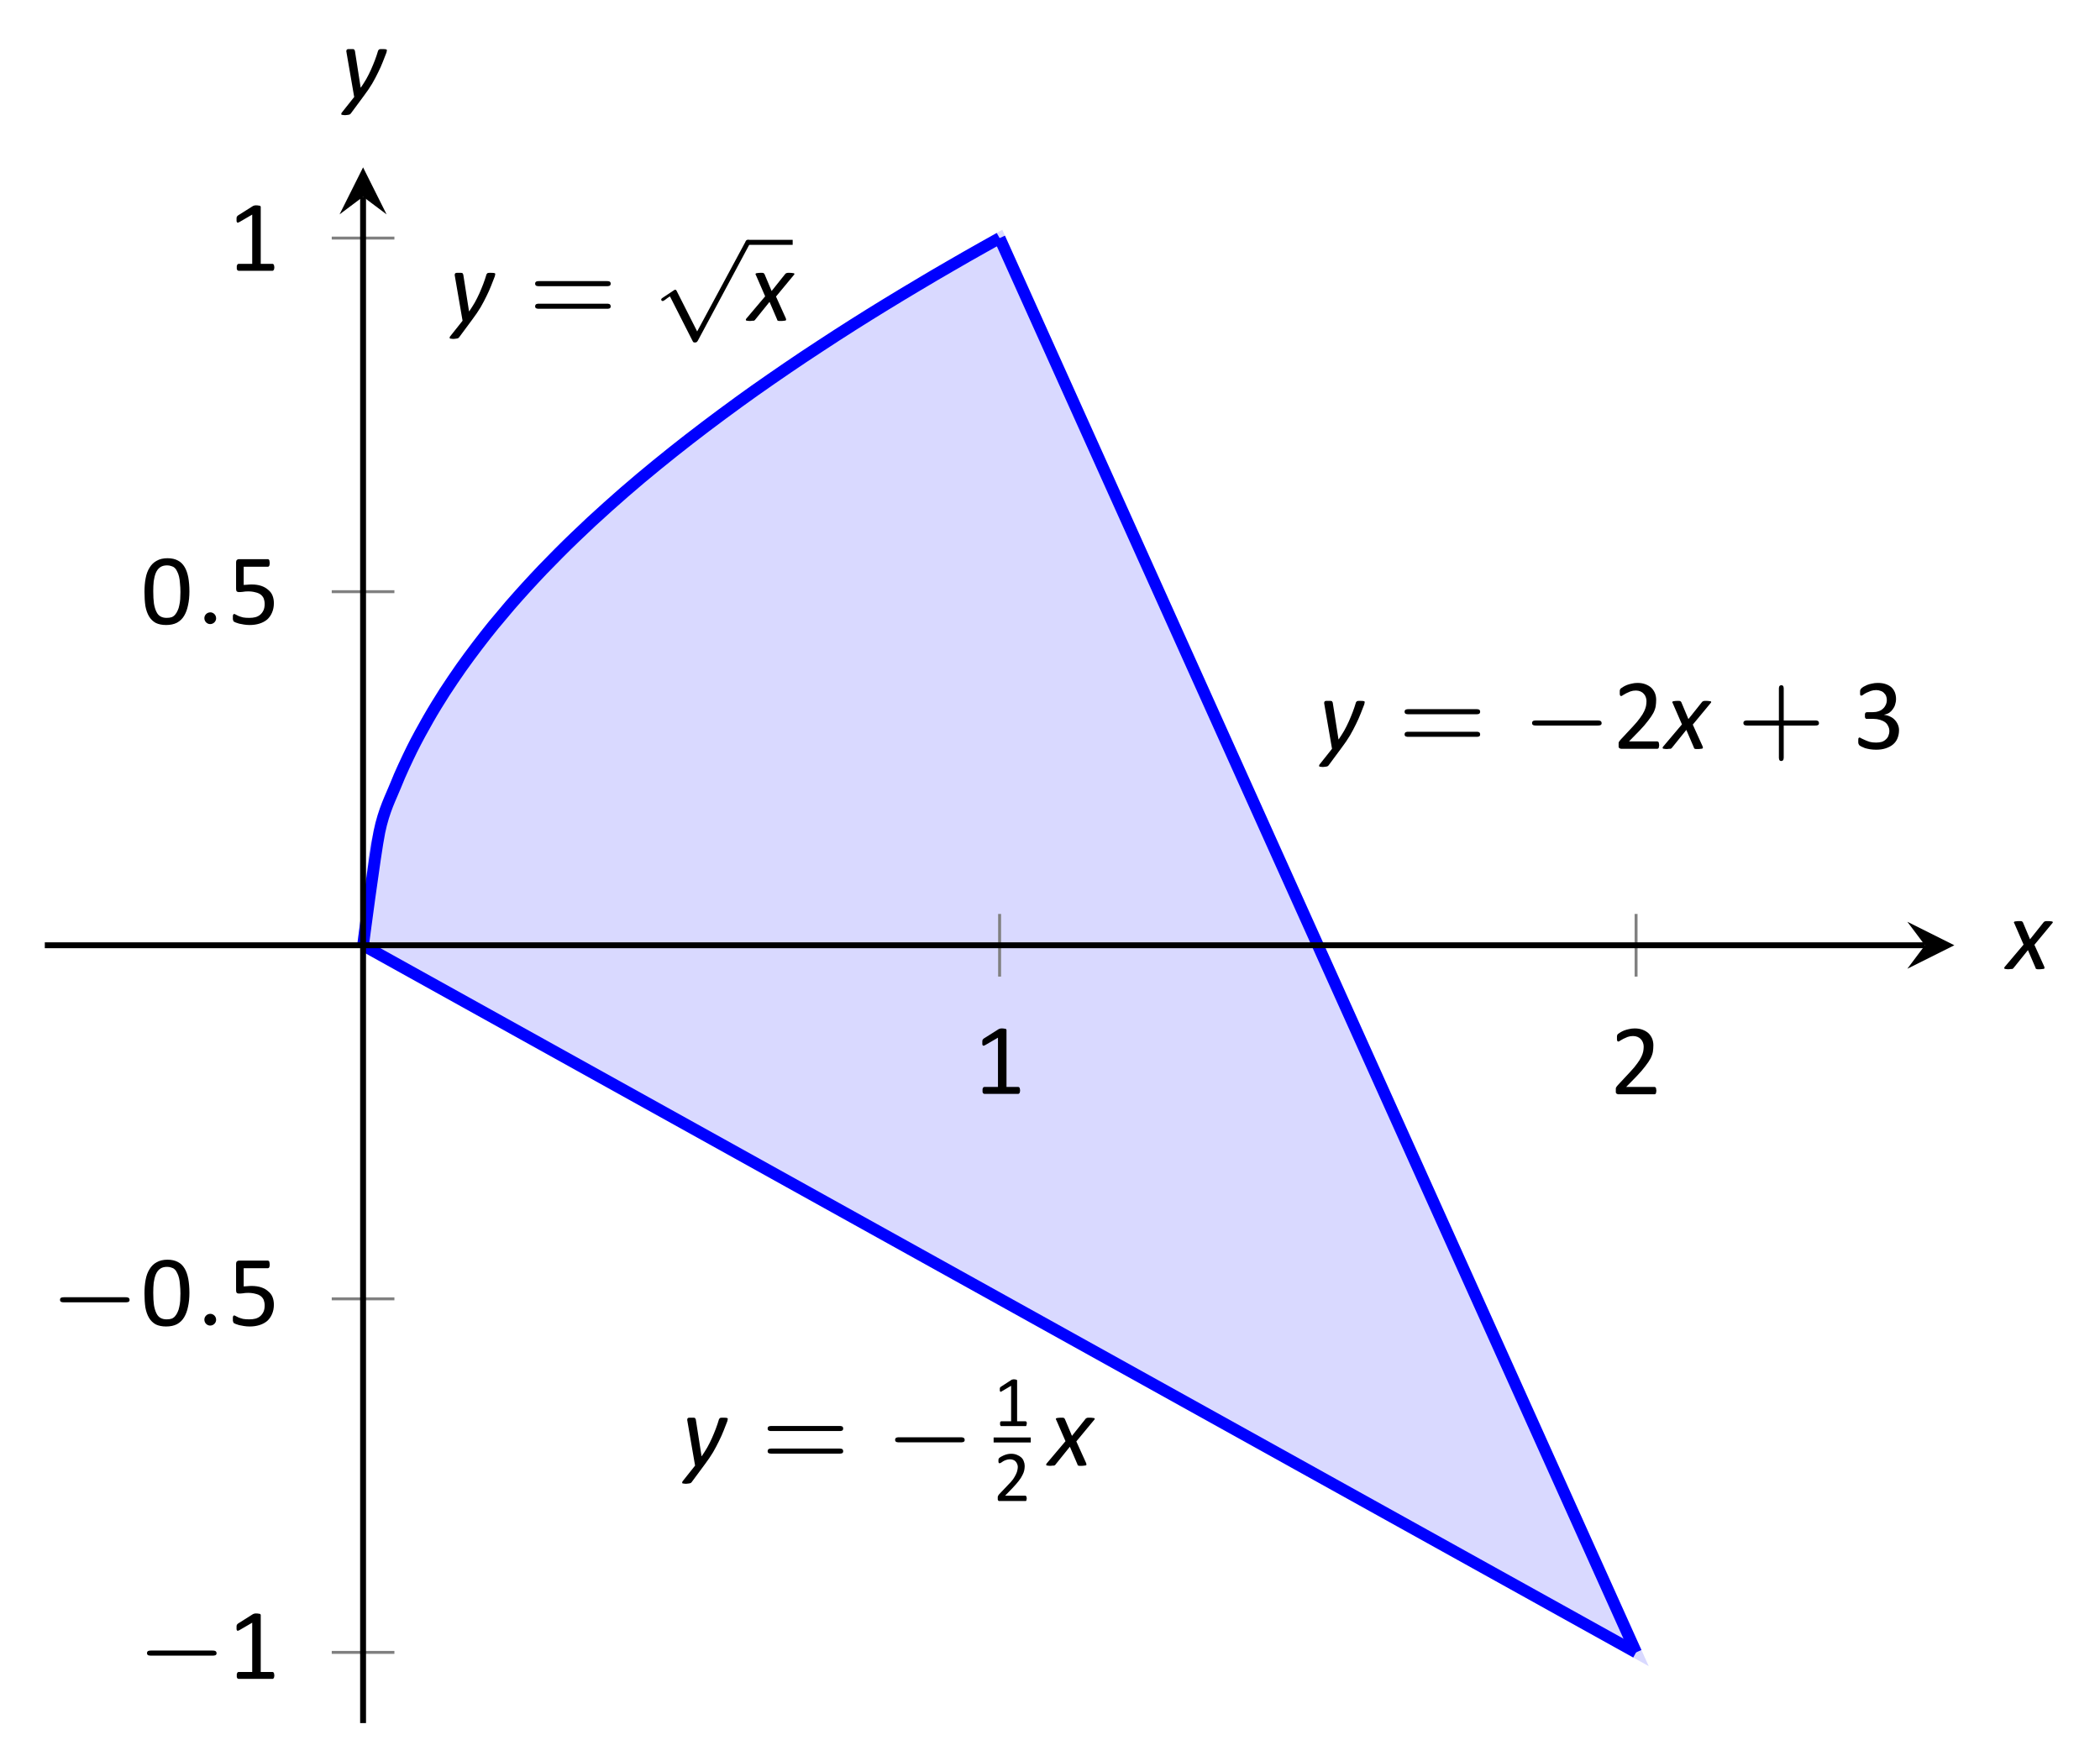 <?xml version="1.0" encoding="UTF-8"?>
<svg xmlns="http://www.w3.org/2000/svg" xmlns:xlink="http://www.w3.org/1999/xlink" width="142.43pt" height="118.05pt" viewBox="0 0 142.43 118.05" version="1.1">
<defs>
<g>
<symbol overflow="visible" id="glyph0-0">
<path style="stroke:none;" d="M 3.359 -4.406 L 3.359 0 L 0.188 0 L 0.188 -4.406 Z M 3.062 -0.281 L 3.062 -4.125 L 0.469 -4.125 L 0.469 -0.281 Z M 2.625 -3.062 C 2.625 -2.938 2.609 -2.816 2.578 -2.703 C 2.547 -2.586 2.488 -2.484 2.406 -2.391 C 2.332 -2.297 2.234 -2.219 2.109 -2.156 C 1.984 -2.094 1.832 -2.055 1.656 -2.047 L 1.531 -1.531 C 1.52 -1.508 1.5 -1.492 1.469 -1.484 C 1.438 -1.473 1.391 -1.469 1.328 -1.469 C 1.297 -1.469 1.266 -1.469 1.234 -1.469 C 1.211 -1.477 1.195 -1.484 1.188 -1.484 C 1.176 -1.484 1.164 -1.488 1.156 -1.5 C 1.156 -1.508 1.156 -1.52 1.156 -1.531 L 1.266 -2.172 C 1.273 -2.234 1.297 -2.273 1.328 -2.297 C 1.367 -2.328 1.414 -2.344 1.469 -2.344 L 1.484 -2.344 C 1.629 -2.344 1.742 -2.363 1.828 -2.406 C 1.922 -2.445 1.992 -2.5 2.047 -2.562 C 2.098 -2.633 2.133 -2.707 2.156 -2.781 C 2.176 -2.863 2.188 -2.941 2.188 -3.016 C 2.188 -3.078 2.176 -3.129 2.156 -3.172 C 2.145 -3.223 2.117 -3.266 2.078 -3.297 C 2.047 -3.336 2 -3.367 1.938 -3.391 C 1.875 -3.41 1.797 -3.422 1.703 -3.422 C 1.617 -3.422 1.539 -3.41 1.469 -3.391 C 1.395 -3.379 1.328 -3.363 1.266 -3.344 C 1.211 -3.32 1.172 -3.301 1.141 -3.281 C 1.109 -3.258 1.082 -3.25 1.062 -3.25 C 1.039 -3.25 1.023 -3.254 1.016 -3.266 C 1.016 -3.285 1.016 -3.312 1.016 -3.344 C 1.016 -3.352 1.016 -3.367 1.016 -3.391 C 1.016 -3.41 1.016 -3.43 1.016 -3.453 C 1.023 -3.484 1.035 -3.508 1.047 -3.531 C 1.055 -3.551 1.066 -3.566 1.078 -3.578 C 1.098 -3.598 1.129 -3.617 1.172 -3.641 C 1.223 -3.66 1.281 -3.68 1.344 -3.703 C 1.414 -3.723 1.488 -3.738 1.562 -3.75 C 1.633 -3.758 1.711 -3.766 1.797 -3.766 C 1.953 -3.766 2.082 -3.742 2.188 -3.703 C 2.289 -3.66 2.375 -3.602 2.438 -3.531 C 2.508 -3.469 2.555 -3.391 2.578 -3.297 C 2.609 -3.211 2.625 -3.133 2.625 -3.062 Z M 1.5 -1.031 C 1.5 -1.02 1.5 -1 1.5 -0.969 C 1.5 -0.945 1.492 -0.922 1.484 -0.891 C 1.473 -0.859 1.461 -0.828 1.453 -0.797 C 1.441 -0.773 1.426 -0.754 1.406 -0.734 C 1.383 -0.711 1.352 -0.695 1.312 -0.688 C 1.281 -0.676 1.238 -0.672 1.188 -0.672 C 1.133 -0.672 1.094 -0.676 1.062 -0.688 C 1.039 -0.695 1.02 -0.707 1 -0.719 C 0.988 -0.727 0.977 -0.742 0.969 -0.766 C 0.969 -0.785 0.969 -0.805 0.969 -0.828 C 0.969 -0.848 0.969 -0.867 0.969 -0.891 C 0.977 -0.922 0.984 -0.945 0.984 -0.969 C 0.992 -1 1.004 -1.023 1.016 -1.047 C 1.035 -1.078 1.051 -1.102 1.062 -1.125 C 1.082 -1.145 1.109 -1.16 1.141 -1.172 C 1.18 -1.18 1.234 -1.188 1.297 -1.188 C 1.336 -1.188 1.367 -1.18 1.391 -1.172 C 1.422 -1.172 1.441 -1.16 1.453 -1.141 C 1.473 -1.129 1.484 -1.113 1.484 -1.094 C 1.492 -1.082 1.5 -1.062 1.5 -1.031 Z M 0 1.344 Z M 0 1.344 "/>
</symbol>
<symbol overflow="visible" id="glyph0-1">
<path style="stroke:none;" d="M 3.172 -3.172 C 3.172 -3.148 3.164 -3.125 3.156 -3.094 C 3.156 -3.07 3.148 -3.047 3.141 -3.016 C 3.066 -2.816 2.984 -2.602 2.891 -2.375 C 2.805 -2.156 2.703 -1.922 2.578 -1.672 C 2.461 -1.43 2.328 -1.176 2.172 -0.906 C 2.016 -0.645 1.828 -0.367 1.609 -0.078 L 0.719 1.125 C 0.707 1.145 0.691 1.16 0.672 1.172 C 0.648 1.18 0.625 1.191 0.594 1.203 C 0.562 1.211 0.523 1.219 0.484 1.219 C 0.441 1.227 0.395 1.234 0.344 1.234 C 0.281 1.234 0.227 1.227 0.188 1.219 C 0.145 1.219 0.113 1.211 0.094 1.203 C 0.082 1.191 0.078 1.172 0.078 1.141 C 0.078 1.117 0.086 1.094 0.109 1.062 L 0.953 0 L 0.438 -2.984 C 0.438 -3.016 0.43 -3.039 0.422 -3.062 C 0.422 -3.082 0.422 -3.102 0.422 -3.125 C 0.422 -3.145 0.426 -3.164 0.438 -3.188 C 0.445 -3.207 0.461 -3.223 0.484 -3.234 C 0.504 -3.242 0.531 -3.25 0.562 -3.25 C 0.602 -3.25 0.656 -3.25 0.719 -3.25 C 0.77 -3.25 0.812 -3.25 0.844 -3.25 C 0.883 -3.25 0.914 -3.242 0.938 -3.234 C 0.957 -3.223 0.969 -3.207 0.969 -3.188 C 0.977 -3.176 0.988 -3.16 1 -3.141 L 1.391 -0.641 L 1.406 -0.641 C 1.539 -0.836 1.664 -1.035 1.781 -1.234 C 1.895 -1.441 2 -1.648 2.094 -1.859 C 2.188 -2.066 2.273 -2.281 2.359 -2.5 C 2.441 -2.719 2.516 -2.938 2.578 -3.156 C 2.586 -3.164 2.598 -3.176 2.609 -3.188 C 2.617 -3.207 2.633 -3.223 2.656 -3.234 C 2.688 -3.242 2.723 -3.25 2.766 -3.25 C 2.805 -3.25 2.852 -3.25 2.906 -3.25 C 3.008 -3.25 3.078 -3.242 3.109 -3.234 C 3.148 -3.223 3.172 -3.203 3.172 -3.172 Z M 3.172 -3.172 "/>
</symbol>
<symbol overflow="visible" id="glyph0-2">
<path style="stroke:none;" d="M 1.891 -1.641 L 2.562 -0.156 C 2.57 -0.125 2.578 -0.094 2.578 -0.062 C 2.578 -0.039 2.562 -0.023 2.531 -0.016 C 2.508 -0.004 2.473 0 2.422 0 C 2.379 0.008 2.328 0.016 2.266 0.016 C 2.203 0.016 2.148 0.016 2.109 0.016 C 2.078 0.016 2.051 0.008 2.031 0 C 2.008 -0.008 1.992 -0.02 1.984 -0.031 C 1.973 -0.039 1.969 -0.055 1.969 -0.078 L 1.453 -1.281 L 0.484 -0.078 C 0.473 -0.055 0.457 -0.039 0.438 -0.031 C 0.426 -0.02 0.406 -0.008 0.375 0 C 0.352 0 0.32 0 0.281 0 C 0.238 0.008 0.18 0.016 0.109 0.016 C 0.047 0.016 -0.004 0.008 -0.047 0 C -0.086 0 -0.113 -0.004 -0.125 -0.016 C -0.145 -0.023 -0.156 -0.039 -0.156 -0.062 C -0.156 -0.082 -0.145 -0.109 -0.125 -0.141 L 1.156 -1.656 L 0.531 -3.094 C 0.508 -3.125 0.5 -3.148 0.5 -3.172 C 0.508 -3.191 0.523 -3.207 0.547 -3.219 C 0.566 -3.227 0.598 -3.234 0.641 -3.234 C 0.68 -3.242 0.738 -3.25 0.812 -3.25 C 0.875 -3.25 0.922 -3.25 0.953 -3.25 C 0.992 -3.25 1.023 -3.242 1.047 -3.234 C 1.066 -3.223 1.078 -3.211 1.078 -3.203 C 1.086 -3.191 1.098 -3.18 1.109 -3.172 L 1.594 -2.016 L 2.516 -3.172 C 2.523 -3.18 2.535 -3.191 2.547 -3.203 C 2.566 -3.211 2.586 -3.223 2.609 -3.234 C 2.629 -3.242 2.66 -3.25 2.703 -3.25 C 2.742 -3.25 2.789 -3.25 2.844 -3.25 C 2.914 -3.25 2.973 -3.242 3.016 -3.234 C 3.055 -3.234 3.086 -3.227 3.109 -3.219 C 3.129 -3.207 3.141 -3.191 3.141 -3.172 C 3.141 -3.148 3.125 -3.125 3.094 -3.094 Z M 1.891 -1.641 "/>
</symbol>
<symbol overflow="visible" id="glyph1-0">
<path style="stroke:none;" d=""/>
</symbol>
<symbol overflow="visible" id="glyph1-1">
<path style="stroke:none;" d="M 5.359 -2.344 C 5.453 -2.344 5.609 -2.344 5.609 -2.516 C 5.609 -2.688 5.453 -2.688 5.359 -2.688 L 0.75 -2.688 C 0.656 -2.688 0.484 -2.688 0.484 -2.516 C 0.484 -2.344 0.641 -2.344 0.75 -2.344 Z M 5.359 -0.812 C 5.453 -0.812 5.609 -0.812 5.609 -0.969 C 5.609 -1.156 5.453 -1.156 5.359 -1.156 L 0.75 -1.156 C 0.641 -1.156 0.484 -1.156 0.484 -0.969 C 0.484 -0.812 0.656 -0.812 0.75 -0.812 Z M 5.359 -0.812 "/>
</symbol>
<symbol overflow="visible" id="glyph1-2">
<path style="stroke:none;" d="M 3.219 -1.578 L 5.359 -1.578 C 5.453 -1.578 5.609 -1.578 5.609 -1.734 C 5.609 -1.922 5.453 -1.922 5.359 -1.922 L 3.219 -1.922 L 3.219 -4.062 C 3.219 -4.141 3.219 -4.312 3.062 -4.312 C 2.891 -4.312 2.891 -4.156 2.891 -4.062 L 2.891 -1.922 L 0.75 -1.922 C 0.656 -1.922 0.484 -1.922 0.484 -1.75 C 0.484 -1.578 0.641 -1.578 0.75 -1.578 L 2.891 -1.578 L 2.891 0.562 C 2.891 0.656 2.891 0.828 3.047 0.828 C 3.219 0.828 3.219 0.656 3.219 0.562 Z M 3.219 -1.578 "/>
</symbol>
<symbol overflow="visible" id="glyph2-0">
<path style="stroke:none;" d=""/>
</symbol>
<symbol overflow="visible" id="glyph2-1">
<path style="stroke:none;" d="M 3.094 5.875 L 1.719 3.156 C 1.688 3.094 1.672 3.047 1.609 3.047 C 1.578 3.047 1.562 3.047 1.5 3.094 L 0.75 3.594 C 0.656 3.656 0.656 3.688 0.656 3.719 C 0.656 3.75 0.688 3.812 0.75 3.812 C 0.781 3.812 0.797 3.812 0.891 3.75 C 0.969 3.688 1.156 3.547 1.25 3.5 L 2.781 6.516 C 2.828 6.609 2.844 6.625 2.938 6.625 C 3 6.625 3.078 6.625 3.141 6.5 L 6.641 -0.031 C 6.703 -0.125 6.703 -0.125 6.703 -0.172 C 6.703 -0.281 6.609 -0.344 6.531 -0.344 C 6.438 -0.344 6.391 -0.281 6.359 -0.188 Z M 3.094 5.875 "/>
</symbol>
<symbol overflow="visible" id="glyph2-2">
<path style="stroke:none;" d="M 5.188 -1.578 C 5.297 -1.578 5.469 -1.578 5.469 -1.734 C 5.469 -1.922 5.297 -1.922 5.188 -1.922 L 1.031 -1.922 C 0.922 -1.922 0.75 -1.922 0.75 -1.75 C 0.75 -1.578 0.906 -1.578 1.031 -1.578 Z M 5.188 -1.578 "/>
</symbol>
<symbol overflow="visible" id="glyph3-0">
<path style="stroke:none;" d="M 3.328 -4.406 L 3.328 0 L 0.156 0 L 0.156 -4.406 Z M 3.031 -0.281 L 3.031 -4.125 L 0.438 -4.125 L 0.438 -0.281 Z M 2.609 -2.906 C 2.609 -2.77 2.586 -2.648 2.547 -2.547 C 2.504 -2.441 2.445 -2.352 2.375 -2.281 C 2.312 -2.219 2.227 -2.164 2.125 -2.125 C 2.031 -2.082 1.926 -2.055 1.812 -2.047 L 1.797 -1.531 C 1.797 -1.508 1.773 -1.492 1.734 -1.484 C 1.703 -1.473 1.66 -1.469 1.609 -1.469 C 1.566 -1.469 1.535 -1.469 1.516 -1.469 C 1.492 -1.477 1.473 -1.484 1.453 -1.484 C 1.441 -1.484 1.43 -1.488 1.422 -1.5 C 1.422 -1.508 1.422 -1.52 1.422 -1.531 L 1.406 -2.156 C 1.395 -2.227 1.406 -2.273 1.438 -2.297 C 1.469 -2.328 1.516 -2.344 1.578 -2.344 L 1.641 -2.344 C 1.734 -2.344 1.812 -2.352 1.875 -2.375 C 1.945 -2.406 2.004 -2.441 2.047 -2.484 C 2.086 -2.535 2.117 -2.594 2.141 -2.656 C 2.16 -2.727 2.172 -2.801 2.172 -2.875 C 2.172 -3.039 2.125 -3.172 2.031 -3.266 C 1.938 -3.367 1.785 -3.422 1.578 -3.422 C 1.492 -3.422 1.414 -3.41 1.344 -3.391 C 1.281 -3.379 1.223 -3.363 1.172 -3.344 C 1.117 -3.32 1.078 -3.301 1.047 -3.281 C 1.016 -3.258 0.988 -3.25 0.969 -3.25 C 0.957 -3.25 0.945 -3.25 0.938 -3.25 C 0.938 -3.258 0.93 -3.27 0.922 -3.281 C 0.922 -3.289 0.914 -3.305 0.906 -3.328 C 0.906 -3.359 0.906 -3.391 0.906 -3.422 C 0.906 -3.461 0.906 -3.492 0.906 -3.516 C 0.914 -3.547 0.93 -3.566 0.953 -3.578 C 0.961 -3.598 0.988 -3.617 1.031 -3.641 C 1.082 -3.66 1.141 -3.676 1.203 -3.688 C 1.266 -3.707 1.332 -3.723 1.406 -3.734 C 1.477 -3.754 1.555 -3.766 1.641 -3.766 C 1.805 -3.766 1.953 -3.738 2.078 -3.688 C 2.203 -3.645 2.301 -3.586 2.375 -3.516 C 2.457 -3.441 2.516 -3.352 2.547 -3.25 C 2.586 -3.145 2.609 -3.031 2.609 -2.906 Z M 1.875 -0.922 C 1.875 -0.879 1.867 -0.844 1.859 -0.812 C 1.848 -0.781 1.832 -0.754 1.812 -0.734 C 1.789 -0.711 1.766 -0.695 1.734 -0.688 C 1.703 -0.676 1.66 -0.672 1.609 -0.672 C 1.566 -0.672 1.523 -0.676 1.484 -0.688 C 1.453 -0.695 1.426 -0.711 1.406 -0.734 C 1.383 -0.754 1.367 -0.781 1.359 -0.812 C 1.359 -0.844 1.359 -0.879 1.359 -0.922 C 1.359 -0.973 1.359 -1.016 1.359 -1.047 C 1.367 -1.078 1.383 -1.102 1.406 -1.125 C 1.426 -1.145 1.453 -1.16 1.484 -1.172 C 1.523 -1.18 1.566 -1.188 1.609 -1.188 C 1.66 -1.188 1.703 -1.18 1.734 -1.172 C 1.766 -1.16 1.789 -1.145 1.812 -1.125 C 1.832 -1.102 1.848 -1.078 1.859 -1.047 C 1.867 -1.016 1.875 -0.973 1.875 -0.922 Z M 0 1.344 Z M 0 1.344 "/>
</symbol>
<symbol overflow="visible" id="glyph3-1">
<path style="stroke:none;" d="M 3.141 -0.25 C 3.141 -0.207 3.133 -0.172 3.125 -0.141 C 3.125 -0.109 3.117 -0.082 3.109 -0.062 C 3.098 -0.039 3.082 -0.023 3.062 -0.016 C 3.051 -0.004 3.035 0 3.016 0 L 0.578 0 C 0.547 0 0.52 -0.004 0.5 -0.016 C 0.477 -0.023 0.457 -0.035 0.438 -0.047 C 0.414 -0.066 0.398 -0.094 0.391 -0.125 C 0.391 -0.164 0.391 -0.207 0.391 -0.25 C 0.391 -0.301 0.391 -0.344 0.391 -0.375 C 0.391 -0.406 0.395 -0.43 0.406 -0.453 C 0.426 -0.484 0.441 -0.508 0.453 -0.531 C 0.473 -0.562 0.5 -0.594 0.531 -0.625 L 1.375 -1.531 C 1.57 -1.738 1.727 -1.926 1.844 -2.094 C 1.969 -2.258 2.062 -2.41 2.125 -2.547 C 2.188 -2.68 2.227 -2.801 2.25 -2.906 C 2.27 -3.02 2.281 -3.129 2.281 -3.234 C 2.281 -3.328 2.266 -3.414 2.234 -3.5 C 2.203 -3.594 2.156 -3.672 2.094 -3.734 C 2.039 -3.797 1.969 -3.848 1.875 -3.891 C 1.781 -3.93 1.676 -3.953 1.562 -3.953 C 1.426 -3.953 1.301 -3.93 1.188 -3.891 C 1.082 -3.848 0.988 -3.805 0.906 -3.766 C 0.82 -3.723 0.75 -3.68 0.688 -3.641 C 0.633 -3.598 0.594 -3.578 0.562 -3.578 C 0.551 -3.578 0.535 -3.582 0.516 -3.594 C 0.504 -3.602 0.492 -3.617 0.484 -3.641 C 0.484 -3.66 0.477 -3.688 0.469 -3.719 C 0.469 -3.758 0.469 -3.801 0.469 -3.844 C 0.469 -3.875 0.469 -3.898 0.469 -3.922 C 0.469 -3.953 0.473 -3.977 0.484 -4 C 0.492 -4.02 0.5 -4.035 0.5 -4.047 C 0.508 -4.066 0.531 -4.086 0.562 -4.109 C 0.594 -4.129 0.641 -4.16 0.703 -4.203 C 0.766 -4.242 0.848 -4.285 0.953 -4.328 C 1.055 -4.367 1.164 -4.398 1.281 -4.422 C 1.406 -4.453 1.535 -4.469 1.672 -4.469 C 1.879 -4.469 2.062 -4.438 2.219 -4.375 C 2.383 -4.312 2.52 -4.227 2.625 -4.125 C 2.727 -4.02 2.805 -3.898 2.859 -3.766 C 2.91 -3.629 2.938 -3.484 2.938 -3.328 C 2.938 -3.18 2.926 -3.035 2.906 -2.891 C 2.883 -2.754 2.832 -2.602 2.75 -2.438 C 2.664 -2.281 2.547 -2.102 2.391 -1.906 C 2.242 -1.707 2.047 -1.477 1.797 -1.219 L 1.094 -0.5 L 3.016 -0.5 C 3.023 -0.5 3.039 -0.492 3.062 -0.484 C 3.082 -0.473 3.098 -0.457 3.109 -0.438 C 3.117 -0.414 3.125 -0.391 3.125 -0.359 C 3.133 -0.328 3.141 -0.289 3.141 -0.25 Z M 3.141 -0.25 "/>
</symbol>
<symbol overflow="visible" id="glyph3-2">
<path style="stroke:none;" d="M 3.109 -1.266 C 3.109 -1.055 3.07 -0.867 3 -0.703 C 2.938 -0.547 2.836 -0.41 2.703 -0.297 C 2.566 -0.18 2.398 -0.094 2.203 -0.031 C 2.016 0.031 1.801 0.062 1.562 0.062 C 1.414 0.062 1.273 0.051 1.141 0.031 C 1.016 0.008 0.898 -0.016 0.797 -0.047 C 0.703 -0.086 0.617 -0.125 0.547 -0.156 C 0.484 -0.195 0.441 -0.223 0.422 -0.234 C 0.41 -0.254 0.398 -0.27 0.391 -0.281 C 0.379 -0.301 0.367 -0.32 0.359 -0.344 C 0.359 -0.363 0.352 -0.391 0.344 -0.422 C 0.344 -0.453 0.344 -0.492 0.344 -0.547 C 0.344 -0.629 0.348 -0.688 0.359 -0.719 C 0.379 -0.75 0.406 -0.766 0.438 -0.766 C 0.457 -0.766 0.5 -0.742 0.562 -0.703 C 0.625 -0.672 0.703 -0.633 0.797 -0.594 C 0.891 -0.551 1 -0.508 1.125 -0.469 C 1.25 -0.438 1.391 -0.422 1.547 -0.422 C 1.691 -0.422 1.82 -0.438 1.938 -0.469 C 2.051 -0.508 2.145 -0.566 2.219 -0.641 C 2.301 -0.711 2.359 -0.797 2.391 -0.891 C 2.43 -0.984 2.453 -1.086 2.453 -1.203 C 2.453 -1.328 2.426 -1.438 2.375 -1.531 C 2.332 -1.633 2.266 -1.723 2.172 -1.797 C 2.078 -1.867 1.957 -1.926 1.812 -1.969 C 1.676 -2.008 1.523 -2.031 1.359 -2.031 L 0.938 -2.031 C 0.914 -2.031 0.895 -2.031 0.875 -2.031 C 0.863 -2.039 0.848 -2.055 0.828 -2.078 C 0.816 -2.098 0.805 -2.117 0.797 -2.141 C 0.797 -2.172 0.797 -2.211 0.797 -2.266 C 0.797 -2.305 0.797 -2.336 0.797 -2.359 C 0.805 -2.391 0.816 -2.414 0.828 -2.438 C 0.848 -2.457 0.863 -2.469 0.875 -2.469 C 0.895 -2.477 0.914 -2.484 0.938 -2.484 L 1.312 -2.484 C 1.469 -2.484 1.602 -2.504 1.719 -2.547 C 1.844 -2.586 1.941 -2.645 2.016 -2.719 C 2.098 -2.789 2.16 -2.875 2.203 -2.969 C 2.254 -3.07 2.281 -3.188 2.281 -3.312 C 2.281 -3.406 2.266 -3.492 2.234 -3.578 C 2.203 -3.66 2.156 -3.727 2.094 -3.781 C 2.039 -3.844 1.969 -3.891 1.875 -3.922 C 1.781 -3.961 1.676 -3.984 1.562 -3.984 C 1.426 -3.984 1.301 -3.961 1.188 -3.922 C 1.082 -3.879 0.984 -3.836 0.891 -3.797 C 0.805 -3.754 0.738 -3.711 0.688 -3.672 C 0.633 -3.629 0.594 -3.609 0.562 -3.609 C 0.551 -3.609 0.535 -3.609 0.516 -3.609 C 0.504 -3.617 0.492 -3.629 0.484 -3.641 C 0.484 -3.66 0.477 -3.688 0.469 -3.719 C 0.469 -3.75 0.469 -3.789 0.469 -3.844 C 0.469 -3.875 0.469 -3.898 0.469 -3.922 C 0.477 -3.953 0.484 -3.977 0.484 -4 C 0.492 -4.02 0.504 -4.035 0.516 -4.047 C 0.523 -4.066 0.539 -4.086 0.562 -4.109 C 0.582 -4.129 0.625 -4.16 0.688 -4.203 C 0.758 -4.242 0.844 -4.285 0.938 -4.328 C 1.031 -4.367 1.141 -4.398 1.266 -4.422 C 1.391 -4.453 1.523 -4.469 1.672 -4.469 C 1.879 -4.469 2.055 -4.441 2.203 -4.391 C 2.359 -4.336 2.488 -4.266 2.594 -4.172 C 2.695 -4.078 2.773 -3.961 2.828 -3.828 C 2.879 -3.691 2.906 -3.547 2.906 -3.391 C 2.906 -3.242 2.883 -3.113 2.844 -3 C 2.812 -2.883 2.758 -2.781 2.688 -2.688 C 2.625 -2.594 2.539 -2.508 2.438 -2.438 C 2.332 -2.375 2.211 -2.332 2.078 -2.312 C 2.234 -2.289 2.375 -2.25 2.5 -2.188 C 2.625 -2.133 2.727 -2.062 2.812 -1.969 C 2.906 -1.875 2.977 -1.766 3.031 -1.641 C 3.082 -1.523 3.109 -1.398 3.109 -1.266 Z M 3.109 -1.266 "/>
</symbol>
<symbol overflow="visible" id="glyph3-3">
<path style="stroke:none;" d="M 3.156 -0.234 C 3.156 -0.191 3.148 -0.156 3.141 -0.125 C 3.141 -0.094 3.129 -0.066 3.109 -0.047 C 3.098 -0.035 3.086 -0.023 3.078 -0.016 C 3.066 -0.004 3.051 0 3.031 0 L 0.734 0 C 0.711 0 0.695 -0.004 0.688 -0.016 C 0.676 -0.023 0.66 -0.035 0.641 -0.047 C 0.629 -0.066 0.617 -0.094 0.609 -0.125 C 0.609 -0.156 0.609 -0.191 0.609 -0.234 C 0.609 -0.273 0.609 -0.305 0.609 -0.328 C 0.617 -0.359 0.629 -0.383 0.641 -0.406 C 0.648 -0.426 0.66 -0.441 0.672 -0.453 C 0.691 -0.461 0.711 -0.469 0.734 -0.469 L 1.656 -0.469 L 1.656 -3.812 L 0.797 -3.312 C 0.754 -3.289 0.719 -3.273 0.688 -3.266 C 0.664 -3.266 0.645 -3.27 0.625 -3.281 C 0.613 -3.301 0.602 -3.328 0.594 -3.359 C 0.594 -3.391 0.594 -3.43 0.594 -3.484 C 0.594 -3.523 0.594 -3.555 0.594 -3.578 C 0.602 -3.609 0.609 -3.633 0.609 -3.656 C 0.617 -3.676 0.629 -3.691 0.641 -3.703 C 0.648 -3.711 0.664 -3.727 0.688 -3.75 L 1.703 -4.391 C 1.711 -4.398 1.723 -4.406 1.734 -4.406 C 1.754 -4.414 1.773 -4.422 1.797 -4.422 C 1.816 -4.43 1.836 -4.438 1.859 -4.438 C 1.891 -4.438 1.926 -4.438 1.969 -4.438 C 2.02 -4.438 2.062 -4.43 2.094 -4.422 C 2.133 -4.422 2.164 -4.414 2.188 -4.406 C 2.207 -4.395 2.219 -4.383 2.219 -4.375 C 2.227 -4.363 2.234 -4.352 2.234 -4.344 L 2.234 -0.469 L 3.031 -0.469 C 3.051 -0.469 3.066 -0.461 3.078 -0.453 C 3.098 -0.441 3.113 -0.426 3.125 -0.406 C 3.133 -0.383 3.141 -0.359 3.141 -0.328 C 3.148 -0.305 3.156 -0.273 3.156 -0.234 Z M 3.156 -0.234 "/>
</symbol>
<symbol overflow="visible" id="glyph3-4">
<path style="stroke:none;" d="M 3.297 -2.219 C 3.297 -1.875 3.266 -1.562 3.203 -1.281 C 3.148 -1.008 3.062 -0.77 2.938 -0.562 C 2.82 -0.363 2.66 -0.207 2.453 -0.094 C 2.254 0.008 2.008 0.062 1.719 0.062 C 1.445 0.062 1.211 0.016 1.016 -0.078 C 0.828 -0.18 0.676 -0.328 0.562 -0.516 C 0.445 -0.711 0.363 -0.945 0.312 -1.219 C 0.27 -1.5 0.25 -1.82 0.25 -2.188 C 0.25 -2.52 0.273 -2.828 0.328 -3.109 C 0.379 -3.391 0.469 -3.629 0.594 -3.828 C 0.719 -4.035 0.879 -4.191 1.078 -4.297 C 1.273 -4.41 1.52 -4.469 1.812 -4.469 C 2.094 -4.469 2.328 -4.414 2.516 -4.312 C 2.703 -4.219 2.852 -4.07 2.969 -3.875 C 3.082 -3.688 3.164 -3.453 3.219 -3.172 C 3.27 -2.891 3.297 -2.57 3.297 -2.219 Z M 2.688 -2.172 C 2.688 -2.391 2.676 -2.586 2.656 -2.766 C 2.645 -2.941 2.625 -3.094 2.594 -3.219 C 2.562 -3.352 2.52 -3.469 2.469 -3.562 C 2.426 -3.664 2.367 -3.75 2.297 -3.812 C 2.234 -3.875 2.156 -3.914 2.062 -3.938 C 1.977 -3.969 1.883 -3.984 1.781 -3.984 C 1.582 -3.984 1.422 -3.938 1.297 -3.844 C 1.18 -3.758 1.086 -3.633 1.016 -3.469 C 0.953 -3.312 0.906 -3.125 0.875 -2.906 C 0.852 -2.695 0.844 -2.473 0.844 -2.234 C 0.844 -1.898 0.859 -1.617 0.891 -1.391 C 0.93 -1.16 0.988 -0.973 1.062 -0.828 C 1.133 -0.68 1.227 -0.578 1.344 -0.516 C 1.457 -0.453 1.594 -0.422 1.75 -0.422 C 1.883 -0.422 2 -0.438 2.094 -0.469 C 2.188 -0.508 2.266 -0.566 2.328 -0.641 C 2.398 -0.723 2.457 -0.816 2.5 -0.922 C 2.551 -1.023 2.586 -1.141 2.609 -1.266 C 2.641 -1.398 2.66 -1.539 2.672 -1.688 C 2.68 -1.844 2.688 -2.004 2.688 -2.172 Z M 2.688 -2.172 "/>
</symbol>
<symbol overflow="visible" id="glyph3-5">
<path style="stroke:none;" d="M 3.125 -1.422 C 3.125 -1.18 3.082 -0.969 3 -0.781 C 2.926 -0.602 2.816 -0.445 2.672 -0.312 C 2.523 -0.188 2.348 -0.094 2.141 -0.031 C 1.941 0.031 1.723 0.062 1.484 0.062 C 1.348 0.062 1.219 0.051 1.094 0.031 C 0.969 0.008 0.859 -0.008 0.766 -0.031 C 0.672 -0.062 0.594 -0.086 0.531 -0.109 C 0.469 -0.141 0.426 -0.16 0.406 -0.172 C 0.395 -0.191 0.383 -0.207 0.375 -0.219 C 0.375 -0.238 0.367 -0.258 0.359 -0.281 C 0.348 -0.301 0.344 -0.32 0.344 -0.344 C 0.344 -0.375 0.344 -0.41 0.344 -0.453 C 0.344 -0.492 0.344 -0.531 0.344 -0.562 C 0.352 -0.594 0.359 -0.613 0.359 -0.625 C 0.367 -0.645 0.379 -0.66 0.391 -0.672 C 0.41 -0.68 0.426 -0.688 0.438 -0.688 C 0.457 -0.688 0.492 -0.672 0.547 -0.641 C 0.598 -0.617 0.66 -0.586 0.734 -0.547 C 0.816 -0.516 0.914 -0.484 1.031 -0.453 C 1.156 -0.43 1.301 -0.422 1.469 -0.422 C 1.613 -0.422 1.75 -0.438 1.875 -0.469 C 2.008 -0.508 2.117 -0.566 2.203 -0.641 C 2.297 -0.723 2.367 -0.82 2.422 -0.938 C 2.473 -1.051 2.5 -1.191 2.5 -1.359 C 2.5 -1.504 2.477 -1.629 2.438 -1.734 C 2.395 -1.836 2.328 -1.926 2.234 -2 C 2.141 -2.07 2.02 -2.125 1.875 -2.156 C 1.738 -2.195 1.57 -2.219 1.375 -2.219 C 1.238 -2.219 1.117 -2.207 1.016 -2.188 C 0.922 -2.176 0.832 -2.172 0.75 -2.172 C 0.688 -2.172 0.641 -2.188 0.609 -2.219 C 0.578 -2.25 0.562 -2.305 0.562 -2.391 L 0.562 -4.188 C 0.562 -4.258 0.578 -4.312 0.609 -4.344 C 0.648 -4.383 0.703 -4.406 0.766 -4.406 L 2.719 -4.406 C 2.738 -4.406 2.754 -4.398 2.766 -4.391 C 2.785 -4.379 2.801 -4.363 2.812 -4.344 C 2.82 -4.32 2.828 -4.297 2.828 -4.266 C 2.836 -4.234 2.844 -4.195 2.844 -4.156 C 2.844 -4.07 2.832 -4.004 2.812 -3.953 C 2.789 -3.91 2.758 -3.891 2.719 -3.891 L 1.078 -3.891 L 1.078 -2.656 C 1.16 -2.664 1.242 -2.672 1.328 -2.672 C 1.41 -2.68 1.504 -2.688 1.609 -2.688 C 1.859 -2.688 2.078 -2.656 2.266 -2.594 C 2.453 -2.531 2.609 -2.441 2.734 -2.328 C 2.867 -2.223 2.969 -2.094 3.031 -1.938 C 3.094 -1.781 3.125 -1.609 3.125 -1.422 Z M 3.125 -1.422 "/>
</symbol>
<symbol overflow="visible" id="glyph4-0">
<path style="stroke:none;" d="M 2.375 -3.156 L 2.375 0 L 0.109 0 L 0.109 -3.156 Z M 2.172 -0.203 L 2.172 -2.953 L 0.312 -2.953 L 0.312 -0.203 Z M 1.859 -2.078 C 1.859 -1.984 1.844 -1.898 1.812 -1.828 C 1.789 -1.754 1.754 -1.691 1.703 -1.641 C 1.648 -1.586 1.586 -1.547 1.516 -1.516 C 1.453 -1.484 1.379 -1.469 1.297 -1.469 L 1.281 -1.094 C 1.281 -1.082 1.266 -1.07 1.234 -1.062 C 1.211 -1.051 1.18 -1.047 1.141 -1.047 C 1.117 -1.047 1.098 -1.047 1.078 -1.047 C 1.066 -1.055 1.055 -1.062 1.047 -1.062 C 1.035 -1.062 1.023 -1.062 1.016 -1.062 C 1.016 -1.07 1.016 -1.082 1.016 -1.094 L 1 -1.547 C 1 -1.586 1.008 -1.617 1.031 -1.641 C 1.051 -1.66 1.082 -1.672 1.125 -1.672 L 1.172 -1.672 C 1.242 -1.672 1.301 -1.68 1.344 -1.703 C 1.395 -1.723 1.438 -1.75 1.469 -1.781 C 1.5 -1.82 1.52 -1.863 1.531 -1.906 C 1.539 -1.957 1.547 -2.008 1.547 -2.062 C 1.547 -2.176 1.508 -2.27 1.438 -2.344 C 1.375 -2.414 1.27 -2.453 1.125 -2.453 C 1.07 -2.453 1.02 -2.441 0.969 -2.422 C 0.914 -2.41 0.867 -2.395 0.828 -2.375 C 0.797 -2.363 0.766 -2.352 0.734 -2.344 C 0.711 -2.332 0.695 -2.328 0.688 -2.328 C 0.688 -2.328 0.68 -2.328 0.672 -2.328 C 0.672 -2.336 0.664 -2.344 0.656 -2.344 C 0.656 -2.352 0.648 -2.363 0.641 -2.375 C 0.641 -2.395 0.641 -2.422 0.641 -2.453 C 0.641 -2.473 0.641 -2.492 0.641 -2.516 C 0.648 -2.535 0.66 -2.551 0.672 -2.562 C 0.691 -2.57 0.719 -2.582 0.75 -2.594 C 0.781 -2.613 0.816 -2.629 0.859 -2.641 C 0.898 -2.66 0.945 -2.672 1 -2.672 C 1.062 -2.68 1.117 -2.688 1.172 -2.688 C 1.297 -2.688 1.398 -2.672 1.484 -2.641 C 1.566 -2.609 1.633 -2.566 1.688 -2.516 C 1.75 -2.461 1.789 -2.395 1.812 -2.312 C 1.844 -2.238 1.859 -2.16 1.859 -2.078 Z M 1.344 -0.672 C 1.344 -0.629 1.336 -0.598 1.328 -0.578 C 1.316 -0.555 1.305 -0.535 1.297 -0.516 C 1.285 -0.504 1.266 -0.492 1.234 -0.484 C 1.211 -0.484 1.188 -0.484 1.156 -0.484 C 1.125 -0.484 1.094 -0.484 1.062 -0.484 C 1.039 -0.492 1.02 -0.504 1 -0.516 C 0.988 -0.535 0.977 -0.555 0.969 -0.578 C 0.969 -0.598 0.969 -0.629 0.969 -0.672 C 0.969 -0.703 0.969 -0.727 0.969 -0.75 C 0.977 -0.77 0.988 -0.785 1 -0.797 C 1.02 -0.816 1.039 -0.828 1.062 -0.828 C 1.094 -0.836 1.125 -0.844 1.156 -0.844 C 1.188 -0.844 1.211 -0.836 1.234 -0.828 C 1.266 -0.828 1.285 -0.816 1.297 -0.797 C 1.305 -0.785 1.316 -0.77 1.328 -0.75 C 1.336 -0.727 1.344 -0.703 1.344 -0.672 Z M 0 0.969 Z M 0 0.969 "/>
</symbol>
<symbol overflow="visible" id="glyph4-1">
<path style="stroke:none;" d="M 2.25 -0.172 C 2.25 -0.141 2.242 -0.113 2.234 -0.094 C 2.234 -0.07 2.227 -0.051 2.219 -0.031 C 2.219 -0.02 2.211 -0.008 2.203 0 C 2.191 0 2.18 0 2.172 0 L 0.516 0 C 0.504 0 0.492 0 0.484 0 C 0.484 -0.008 0.477 -0.02 0.469 -0.031 C 0.457 -0.051 0.445 -0.07 0.438 -0.094 C 0.438 -0.113 0.438 -0.141 0.438 -0.172 C 0.438 -0.191 0.438 -0.211 0.438 -0.234 C 0.445 -0.254 0.453 -0.27 0.453 -0.281 C 0.461 -0.301 0.473 -0.312 0.484 -0.312 C 0.492 -0.32 0.504 -0.328 0.516 -0.328 L 1.188 -0.328 L 1.188 -2.734 L 0.578 -2.375 C 0.547 -2.352 0.52 -2.336 0.5 -2.328 C 0.477 -2.328 0.461 -2.332 0.453 -2.344 C 0.441 -2.352 0.43 -2.367 0.422 -2.391 C 0.422 -2.422 0.422 -2.457 0.422 -2.5 C 0.422 -2.52 0.422 -2.539 0.422 -2.562 C 0.43 -2.582 0.438 -2.598 0.438 -2.609 C 0.445 -2.629 0.453 -2.641 0.453 -2.641 C 0.461 -2.648 0.477 -2.66 0.5 -2.672 L 1.219 -3.141 C 1.227 -3.148 1.238 -3.156 1.25 -3.156 C 1.258 -3.156 1.27 -3.156 1.281 -3.156 C 1.289 -3.164 1.305 -3.172 1.328 -3.172 C 1.348 -3.172 1.375 -3.172 1.406 -3.172 C 1.445 -3.172 1.477 -3.164 1.5 -3.156 C 1.531 -3.156 1.551 -3.148 1.562 -3.141 C 1.57 -3.141 1.578 -3.133 1.578 -3.125 C 1.586 -3.125 1.594 -3.117 1.594 -3.109 L 1.594 -0.328 L 2.172 -0.328 C 2.18 -0.328 2.191 -0.32 2.203 -0.312 C 2.211 -0.312 2.223 -0.301 2.234 -0.281 C 2.242 -0.27 2.25 -0.254 2.25 -0.234 C 2.25 -0.211 2.25 -0.191 2.25 -0.172 Z M 2.25 -0.172 "/>
</symbol>
<symbol overflow="visible" id="glyph4-2">
<path style="stroke:none;" d="M 2.25 -0.188 C 2.25 -0.156 2.242 -0.125 2.234 -0.094 C 2.234 -0.07 2.227 -0.051 2.219 -0.031 C 2.219 -0.02 2.207 -0.008 2.188 0 C 2.176 0 2.164 0 2.156 0 L 0.422 0 C 0.391 0 0.363 0 0.344 0 C 0.332 -0.008 0.32 -0.02 0.312 -0.031 C 0.301 -0.051 0.289 -0.07 0.281 -0.094 C 0.281 -0.113 0.281 -0.145 0.281 -0.188 C 0.281 -0.219 0.281 -0.242 0.281 -0.266 C 0.281 -0.285 0.285 -0.305 0.297 -0.328 C 0.305 -0.348 0.316 -0.367 0.328 -0.391 C 0.336 -0.41 0.352 -0.43 0.375 -0.453 L 0.984 -1.094 C 1.129 -1.238 1.242 -1.367 1.328 -1.484 C 1.41 -1.609 1.473 -1.719 1.516 -1.812 C 1.566 -1.914 1.598 -2.004 1.609 -2.078 C 1.629 -2.16 1.641 -2.238 1.641 -2.312 C 1.641 -2.383 1.625 -2.453 1.594 -2.516 C 1.57 -2.578 1.539 -2.629 1.5 -2.672 C 1.457 -2.723 1.406 -2.758 1.344 -2.781 C 1.281 -2.812 1.203 -2.828 1.109 -2.828 C 1.016 -2.828 0.926 -2.812 0.844 -2.781 C 0.77 -2.758 0.703 -2.727 0.641 -2.688 C 0.586 -2.656 0.539 -2.625 0.5 -2.594 C 0.457 -2.57 0.426 -2.562 0.406 -2.562 C 0.395 -2.562 0.383 -2.562 0.375 -2.562 C 0.363 -2.57 0.352 -2.582 0.344 -2.594 C 0.344 -2.613 0.336 -2.633 0.328 -2.656 C 0.328 -2.688 0.328 -2.719 0.328 -2.75 C 0.328 -2.77 0.328 -2.789 0.328 -2.812 C 0.336 -2.832 0.344 -2.848 0.344 -2.859 C 0.352 -2.867 0.359 -2.879 0.359 -2.891 C 0.367 -2.898 0.383 -2.914 0.406 -2.938 C 0.426 -2.957 0.457 -2.977 0.5 -3 C 0.551 -3.031 0.613 -3.062 0.688 -3.094 C 0.758 -3.125 0.836 -3.148 0.922 -3.172 C 1.004 -3.191 1.094 -3.203 1.188 -3.203 C 1.344 -3.203 1.477 -3.176 1.594 -3.125 C 1.707 -3.082 1.801 -3.023 1.875 -2.953 C 1.957 -2.879 2.016 -2.789 2.047 -2.688 C 2.086 -2.594 2.109 -2.488 2.109 -2.375 C 2.109 -2.281 2.098 -2.18 2.078 -2.078 C 2.055 -1.973 2.016 -1.863 1.953 -1.75 C 1.898 -1.633 1.816 -1.504 1.703 -1.359 C 1.598 -1.223 1.457 -1.062 1.281 -0.875 L 0.781 -0.359 L 2.156 -0.359 C 2.164 -0.359 2.176 -0.352 2.188 -0.344 C 2.195 -0.332 2.207 -0.32 2.219 -0.312 C 2.227 -0.301 2.234 -0.281 2.234 -0.25 C 2.242 -0.227 2.25 -0.207 2.25 -0.188 Z M 2.25 -0.188 "/>
</symbol>
<symbol overflow="visible" id="glyph5-0">
<path style="stroke:none;" d=""/>
</symbol>
<symbol overflow="visible" id="glyph5-1">
<path style="stroke:none;" d="M 1.578 -0.391 C 1.578 -0.641 1.375 -0.797 1.188 -0.797 C 0.953 -0.797 0.781 -0.609 0.781 -0.406 C 0.781 -0.156 0.984 0 1.172 0 C 1.406 0 1.578 -0.188 1.578 -0.391 Z M 1.578 -0.391 "/>
</symbol>
</g>
<clipPath id="clip1">
  <path d="M 13 11.355 L 123 11.355 L 123 116.898 L 13 116.898 Z M 13 11.355 "/>
</clipPath>
<clipPath id="clip2">
  <path d="M 13 11.355 L 80 11.355 L 80 76 L 13 76 Z M 13 11.355 "/>
</clipPath>
<clipPath id="clip3">
  <path d="M 56 11.355 L 123 11.355 L 123 116.898 L 56 116.898 Z M 56 11.355 "/>
</clipPath>
<clipPath id="clip4">
  <path d="M 13 52 L 123 52 L 123 116.898 L 13 116.898 Z M 13 52 "/>
</clipPath>
</defs>
<g id="surface1">
<path style=" stroke:none;fill-rule:nonzero;fill:rgb(84.999%,84.999%,100%);fill-opacity:1;" d="M 24.625 64.129 L 25.488 57.344 L 26.352 54.535 L 27.215 52.379 L 28.078 50.562 L 28.941 48.957 L 33.258 42.676 L 37.578 37.852 L 41.895 33.785 L 46.211 30.207 L 50.527 26.969 L 54.844 23.988 L 59.16 21.219 L 63.48 18.613 L 67.797 16.152 L 110.965 112.102 L 24.625 64.129 "/>
<g clip-path="url(#clip1)" clip-rule="nonzero">
<path style="fill:none;stroke-width:0.797;stroke-linecap:butt;stroke-linejoin:miter;stroke:rgb(84.999%,84.999%,100%);stroke-opacity:1;stroke-miterlimit:10;" d="M 21.585 52.771 L 22.448 59.556 L 23.312 62.365 L 24.175 64.521 L 25.038 66.338 L 25.901 67.943 L 30.218 74.224 L 34.538 79.048 L 38.855 83.115 L 43.171 86.693 L 47.487 89.931 L 51.804 92.912 L 56.12 95.681 L 60.44 98.287 L 64.757 100.748 L 107.925 4.798 L 21.585 52.771 " transform="matrix(1,0,0,-1,3.04,116.9)"/>
</g>
<g clip-path="url(#clip2)" clip-rule="nonzero">
<path style="fill:none;stroke-width:0.797;stroke-linecap:butt;stroke-linejoin:miter;stroke:rgb(0%,0%,100%);stroke-opacity:1;stroke-miterlimit:10;" d="M 21.585 52.771 C 21.585 52.771 22.386 58.947 22.69 60.455 C 22.999 61.962 23.491 62.857 23.8 63.634 C 24.105 64.416 24.601 65.455 24.905 66.076 C 25.214 66.701 25.706 67.599 26.015 68.134 C 26.319 68.673 26.812 69.47 27.12 69.951 C 27.429 70.427 27.921 71.154 28.226 71.588 C 28.534 72.025 29.026 72.693 29.335 73.095 C 29.64 73.502 30.132 74.123 30.44 74.502 C 30.749 74.877 31.241 75.463 31.546 75.818 C 31.855 76.173 32.347 76.728 32.655 77.064 C 32.96 77.404 33.456 77.927 33.761 78.252 C 34.069 78.572 34.562 79.076 34.87 79.384 C 35.175 79.693 35.667 80.173 35.976 80.47 C 36.284 80.767 36.776 81.232 37.081 81.517 C 37.39 81.802 37.882 82.248 38.19 82.525 C 38.495 82.798 38.987 83.232 39.296 83.502 C 39.605 83.767 40.097 84.185 40.401 84.447 C 40.71 84.705 41.202 85.111 41.511 85.365 C 41.815 85.615 42.312 86.013 42.616 86.255 C 42.925 86.502 43.417 86.888 43.726 87.127 C 44.03 87.365 44.523 87.744 44.831 87.974 C 45.14 88.209 45.632 88.576 45.937 88.802 C 46.245 89.033 46.737 89.392 47.046 89.615 C 47.351 89.838 47.843 90.189 48.151 90.408 C 48.46 90.623 48.952 90.97 49.257 91.181 C 49.565 91.396 50.058 91.732 50.366 91.943 C 50.671 92.15 51.167 92.482 51.472 92.689 C 51.78 92.892 52.273 93.22 52.581 93.42 C 52.886 93.623 53.378 93.943 53.687 94.142 C 53.995 94.338 54.487 94.654 54.792 94.849 C 55.101 95.045 55.593 95.353 55.901 95.545 C 56.206 95.736 56.698 96.041 57.007 96.228 C 57.315 96.416 57.808 96.716 58.112 96.9 C 58.421 97.088 58.913 97.384 59.222 97.564 C 59.526 97.748 60.023 98.041 60.327 98.22 C 60.636 98.4 61.128 98.685 61.437 98.865 C 61.741 99.041 62.233 99.326 62.542 99.502 C 62.851 99.673 63.343 99.955 63.648 100.127 C 63.956 100.298 64.757 100.748 64.757 100.748 " transform="matrix(1,0,0,-1,3.04,116.9)"/>
</g>
<g style="fill:rgb(0%,0%,0%);fill-opacity:1;">
  <use xlink:href="#glyph0-1" x="30.42" y="21.76"/>
</g>
<g style="fill:rgb(0%,0%,0%);fill-opacity:1;">
  <use xlink:href="#glyph1-1" x="35.81" y="21.76"/>
</g>
<g style="fill:rgb(0%,0%,0%);fill-opacity:1;">
  <use xlink:href="#glyph2-1" x="44.19" y="16.61"/>
</g>
<path style="fill:none;stroke-width:0.339;stroke-linecap:butt;stroke-linejoin:miter;stroke:rgb(0%,0%,0%);stroke-opacity:1;stroke-miterlimit:10;" d="M -21.262 55.559 L -18.238 55.559 " transform="matrix(1,0,0,-1,72,72)"/>
<g style="fill:rgb(0%,0%,0%);fill-opacity:1;">
  <use xlink:href="#glyph0-2" x="50.74" y="21.76"/>
</g>
<g clip-path="url(#clip3)" clip-rule="nonzero">
<path style="fill:none;stroke-width:0.797;stroke-linecap:butt;stroke-linejoin:miter;stroke:rgb(0%,0%,100%);stroke-opacity:1;stroke-miterlimit:10;" d="M 64.757 100.748 L 107.925 4.798 " transform="matrix(1,0,0,-1,3.04,116.9)"/>
</g>
<g style="fill:rgb(0%,0%,0%);fill-opacity:1;">
  <use xlink:href="#glyph0-1" x="89.39" y="50.8"/>
</g>
<g style="fill:rgb(0%,0%,0%);fill-opacity:1;">
  <use xlink:href="#glyph1-1" x="94.78" y="50.8"/>
</g>
<g style="fill:rgb(0%,0%,0%);fill-opacity:1;">
  <use xlink:href="#glyph2-2" x="103.16" y="50.8"/>
</g>
<g style="fill:rgb(0%,0%,0%);fill-opacity:1;">
  <use xlink:href="#glyph3-1" x="109.39" y="50.8"/>
</g>
<g style="fill:rgb(0%,0%,0%);fill-opacity:1;">
  <use xlink:href="#glyph0-2" x="112.92" y="50.8"/>
</g>
<g style="fill:rgb(0%,0%,0%);fill-opacity:1;">
  <use xlink:href="#glyph1-2" x="117.76" y="50.8"/>
</g>
<g style="fill:rgb(0%,0%,0%);fill-opacity:1;">
  <use xlink:href="#glyph3-2" x="125.69" y="50.8"/>
</g>
<g clip-path="url(#clip4)" clip-rule="nonzero">
<path style="fill:none;stroke-width:0.797;stroke-linecap:butt;stroke-linejoin:miter;stroke:rgb(0%,0%,100%);stroke-opacity:1;stroke-miterlimit:10;" d="M 107.925 4.798 L 21.585 52.771 " transform="matrix(1,0,0,-1,3.04,116.9)"/>
</g>
<g style="fill:rgb(0%,0%,0%);fill-opacity:1;">
  <use xlink:href="#glyph0-1" x="46.19" y="99.43"/>
</g>
<g style="fill:rgb(0%,0%,0%);fill-opacity:1;">
  <use xlink:href="#glyph1-1" x="51.58" y="99.43"/>
</g>
<g style="fill:rgb(0%,0%,0%);fill-opacity:1;">
  <use xlink:href="#glyph2-2" x="59.96" y="99.43"/>
</g>
<g style="fill:rgb(0%,0%,0%);fill-opacity:1;">
  <use xlink:href="#glyph4-1" x="67.39" y="96.75"/>
</g>
<path style="fill:none;stroke-width:0.339;stroke-linecap:butt;stroke-linejoin:miter;stroke:rgb(0%,0%,0%);stroke-opacity:1;stroke-miterlimit:10;" d="M -4.609 -25.691 L -2.09 -25.691 " transform="matrix(1,0,0,-1,72,72)"/>
<g style="fill:rgb(0%,0%,0%);fill-opacity:1;">
  <use xlink:href="#glyph4-2" x="67.39" y="101.83"/>
</g>
<g style="fill:rgb(0%,0%,0%);fill-opacity:1;">
  <use xlink:href="#glyph0-2" x="71.11" y="99.43"/>
</g>
<path style="fill:none;stroke-width:0.199;stroke-linecap:butt;stroke-linejoin:miter;stroke:rgb(50%,50%,50%);stroke-opacity:1;stroke-miterlimit:10;" d="M 64.757 50.646 L 64.757 54.896 M 107.925 50.646 L 107.925 54.896 " transform="matrix(1,0,0,-1,3.04,116.9)"/>
<path style="fill:none;stroke-width:0.199;stroke-linecap:butt;stroke-linejoin:miter;stroke:rgb(50%,50%,50%);stroke-opacity:1;stroke-miterlimit:10;" d="M 19.46 4.798 L 23.71 4.798 M 19.46 28.783 L 23.71 28.783 M 19.46 76.759 L 23.71 76.759 M 19.46 100.748 L 23.71 100.748 " transform="matrix(1,0,0,-1,3.04,116.9)"/>
<path style="fill:none;stroke-width:0.399;stroke-linecap:butt;stroke-linejoin:miter;stroke:rgb(0%,0%,0%);stroke-opacity:1;stroke-miterlimit:10;" d="M -0.001 52.771 L 127.519 52.771 " transform="matrix(1,0,0,-1,3.04,116.9)"/>
<path style=" stroke:none;fill-rule:nonzero;fill:rgb(0%,0%,0%);fill-opacity:1;" d="M 132.551 64.129 L 129.363 62.535 L 130.559 64.129 L 129.363 65.723 "/>
<path style="fill:none;stroke-width:0.399;stroke-linecap:butt;stroke-linejoin:miter;stroke:rgb(0%,0%,0%);stroke-opacity:1;stroke-miterlimit:10;" d="M 21.585 0.002 L 21.585 103.552 " transform="matrix(1,0,0,-1,3.04,116.9)"/>
<path style=" stroke:none;fill-rule:nonzero;fill:rgb(0%,0%,0%);fill-opacity:1;" d="M 24.625 11.355 L 23.031 14.543 L 24.625 13.348 L 26.219 14.543 "/>
<g style="fill:rgb(0%,0%,0%);fill-opacity:1;">
  <use xlink:href="#glyph3-3" x="66.03" y="74.21"/>
</g>
<g style="fill:rgb(0%,0%,0%);fill-opacity:1;">
  <use xlink:href="#glyph3-1" x="109.2" y="74.24"/>
</g>
<g style="fill:rgb(0%,0%,0%);fill-opacity:1;">
  <use xlink:href="#glyph2-2" x="9.22" y="113.9"/>
</g>
<g style="fill:rgb(0%,0%,0%);fill-opacity:1;">
  <use xlink:href="#glyph3-3" x="15.45" y="113.9"/>
</g>
<g style="fill:rgb(0%,0%,0%);fill-opacity:1;">
  <use xlink:href="#glyph2-2" x="3.32" y="89.93"/>
</g>
<g style="fill:rgb(0%,0%,0%);fill-opacity:1;">
  <use xlink:href="#glyph3-4" x="9.55" y="89.93"/>
</g>
<g style="fill:rgb(0%,0%,0%);fill-opacity:1;">
  <use xlink:href="#glyph5-1" x="13.08" y="89.93"/>
</g>
<g style="fill:rgb(0%,0%,0%);fill-opacity:1;">
  <use xlink:href="#glyph3-5" x="15.45" y="89.93"/>
</g>
<g style="fill:rgb(0%,0%,0%);fill-opacity:1;">
  <use xlink:href="#glyph3-4" x="9.55" y="42.34"/>
</g>
<g style="fill:rgb(0%,0%,0%);fill-opacity:1;">
  <use xlink:href="#glyph5-1" x="13.08" y="42.34"/>
</g>
<g style="fill:rgb(0%,0%,0%);fill-opacity:1;">
  <use xlink:href="#glyph3-5" x="15.45" y="42.34"/>
</g>
<g style="fill:rgb(0%,0%,0%);fill-opacity:1;">
  <use xlink:href="#glyph3-3" x="15.45" y="18.37"/>
</g>
<g style="fill:rgb(0%,0%,0%);fill-opacity:1;">
  <use xlink:href="#glyph0-2" x="136.09" y="65.74"/>
</g>
<g style="fill:rgb(0%,0%,0%);fill-opacity:1;">
  <use xlink:href="#glyph0-1" x="23.07" y="6.58"/>
</g>
</g>
</svg>
